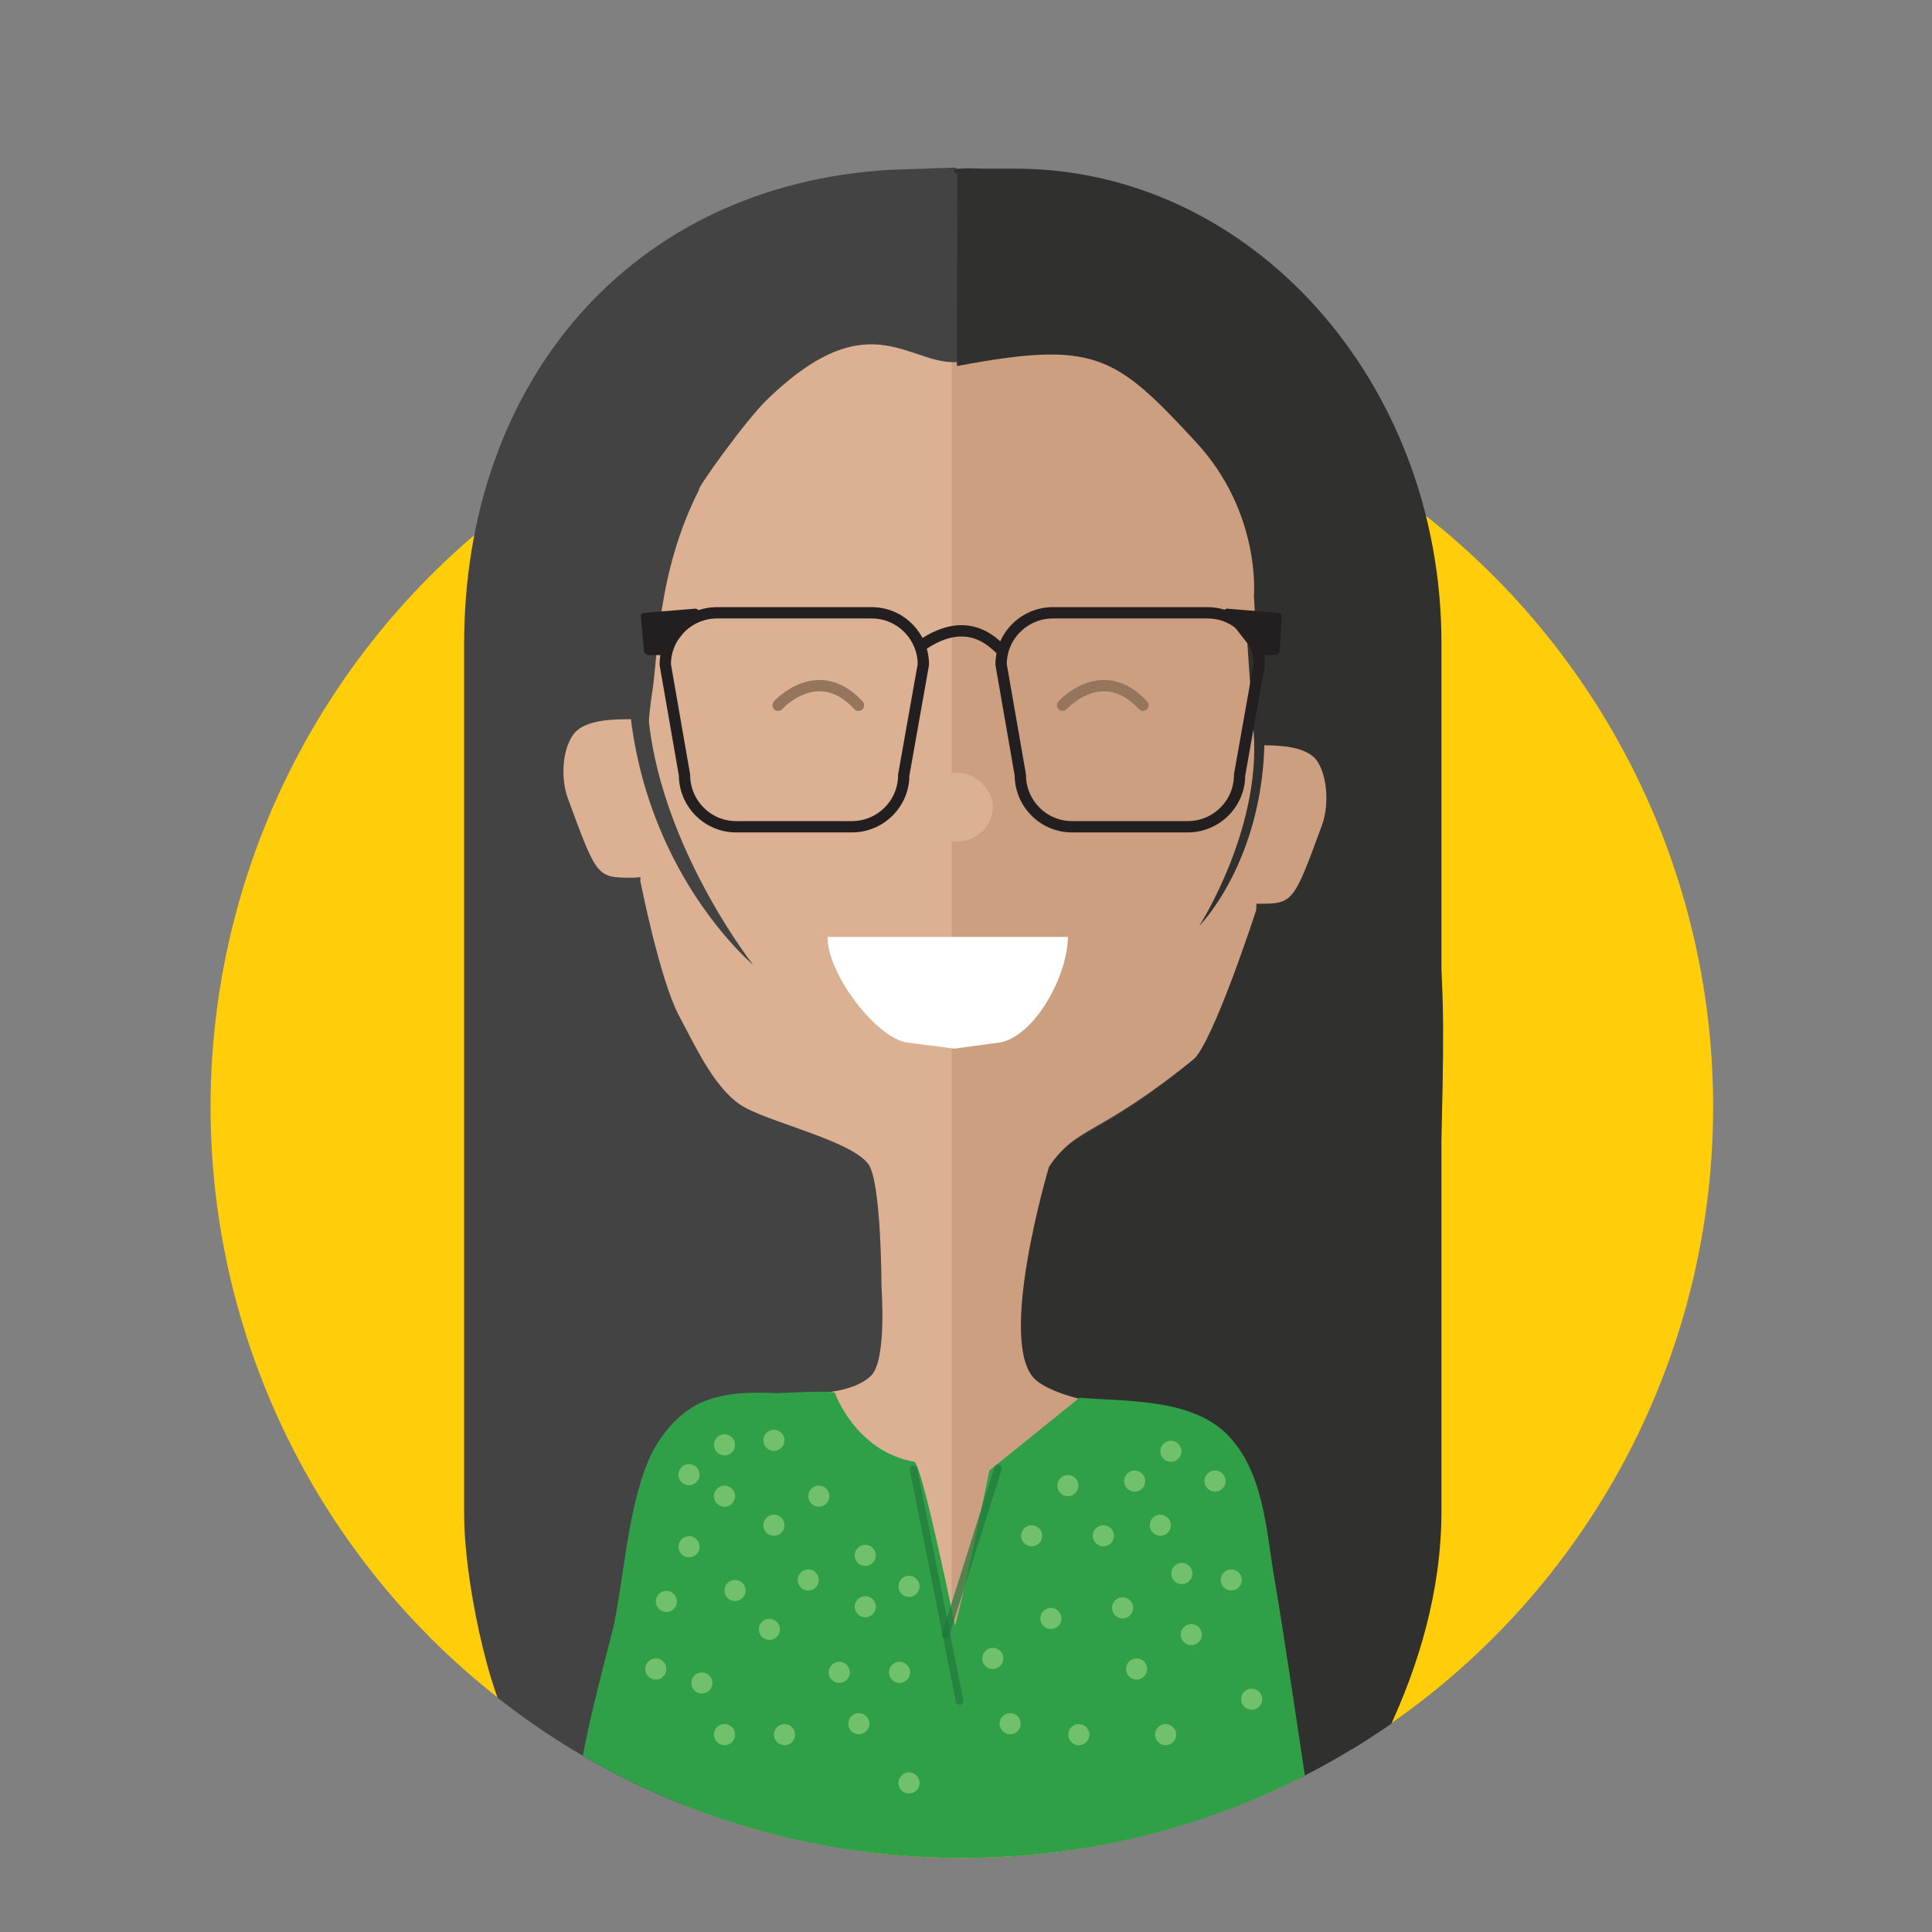<?xml version="1.0" encoding="utf-8"?>
<!-- Generator: Adobe Illustrator 18.1.1, SVG Export Plug-In . SVG Version: 6.00 Build 0)  -->
<svg version="1.1" id="Layer_1" xmlns="http://www.w3.org/2000/svg" xmlns:xlink="http://www.w3.org/1999/xlink" x="0px" y="0px"
	 viewBox="0 0 512 512" enable-background="new 0 0 512 512" xml:space="preserve">
<rect x="0" y="0" width="512" height="512" fill="#808080" stroke="none"/>
<g id="Layer_2">
</g>
<g id="Layer_1_1_">
	<g>
		<circle fill="#FFCD0A" cx="254.9" cy="293.3" r="199.1"/>
		<g>
			<g>
				<g>
					<defs>
						<path id="SVGID_1_" d="M454,293.3c0,110.1-89,199.1-199.1,199.1s-199.1-89-199.1-199.1s87-272.8,197.1-272.8
							S454,183.5,454,293.3z"/>
					</defs>
					<clipPath id="SVGID_2_">
						<use xlink:href="#SVGID_1_"  overflow="visible"/>
					</clipPath>
					<g clip-path="url(#SVGID_2_)">
						<path fill="#434344" d="M250.6,157.3l-3.7,323.1c-0.9,0-1.7-0.3-2.8,0c-43,10.5-74.8-4.6-107.2-21.9
							c-5.1-1.7-13.9-36.4-13.9-57.5V170.7c0-69.4,44.1-121.7,112.9-125.7l17.4-0.6L250.6,157.3"/>
						<path fill="#30302F" d="M367.8,458.8c8.2-17.4,14.2-37.3,14.2-58.3V170.4c0-69.4-50.6-125.7-112.9-125.7h-16.2l5.1,435.2
							c0.9,0,1.7,0,2.8,0C299.8,479.9,335.4,476.2,367.8,458.8z"/>
						<path fill="#DBB093" d="M362.1,235.8c-14.2,91.3-50.1,197.4-111.5,197.4c-61.7,0-93.3-88.7-111.5-197.4
							c-15.9-95.6,50.1-158.7,111.5-158.7C312.3,77.1,377.2,139.9,362.1,235.8z"/>
						<path fill="#CC9F81" d="M252.2,82.8c61.7,0,126.6,52.3,111.5,131.7c-14.2,75.9-50.1,216.5-111.5,216.5"/>
						<path fill="#434344" d="M203.4,105.8c27.9-27,38.1-7.7,51.8-10c27-4.3,49.8-4.8,65.4,12.8c6.8,7.7,16.8,28.2,16.8,28.2
							s-4.3,27.3-2.8,47.2c0.9,14.2-1.1,56.6-1.1,56.6s-11.1,35.6-16.8,39.8c-25.6,20.8-31.3,17.9-38.1,28.2c0,0-14.5,47.5-3.4,56.6
							c8.2,6.8,33.8,8.2,41.2,10.2c7.1,2,11.7,19.6,16.5,25.3c4.6,5.7,13.4,29.6,15.4,48.1c24.7-10.2,2.6,1.7,22.2-15.9
							c-3.1-21.9,2-64,1.4-70.8c-2-28.2,7.1-76.8,4.6-105c-2.6-28.2-1.7-86.8-4.6-114.9c-2-21.3-0.6-23.3-25-54
							c-4.3-5.4-8-8.8-18.2-15.9c-5.1-3.4-19.6-15.9-25.6-17.4c-37.3-8-48.4-9.1-48.4-9.1s-29,3.1-59.2,10.2
							c-14.8,3.4-37.3,21.3-44.9,34.4c-5.7,9.7-11.4,10.2-13.9,21.3c-8,32.1-8.8,118.9-12.5,152.2c-3.1,30.4,12.5,106.4,10.5,136.8
							c-0.6,7.7-10.2,8.5-3.7,26.7c20.8,21-1.1,8,26.7,19.9l13.9-58c0,0,8.2-12.2,13.1-15.6c10.2-7.4,37-0.3,46.1-9.1
							c4.3-4,2.8-23.6,2.8-23.6s0-27.3-3.4-32.4c-4.6-6.5-27.6-11.4-34.1-15.9c-7.1-4.8-12.2-16.2-16.2-23.6
							c-5.1-9.7-10.2-35.6-10.2-35.6s1.1-37.5,3.1-49.8c1.7-10,1.1-31.6,12.5-54C184.3,130,197.7,111.2,203.4,105.8z"/>
						<path fill="#30302F" d="M253.7,45.2c0,0,0.6-4,48.4,8.5c6,1.4,24.2,10.8,29,14.2c10.5,7.1,10.2,9.7,14.5,15.1
							c24.5,30.7,27,36.1,29.3,57.5c2.8,28.2,4.6,84.8,6.8,113.2c2.6,28.2-2.6,90.2-0.6,118.3c0.6,6.5-15.1,68.3-11.9,90.2
							c-24.5,12.8,1.4,11.4-23,21.6c-2-18.8-9.7-76.8-13.9-82.5c-4.6-6-9.1-23.3-16.5-25.3c-7.4-2-33-3.4-41.2-10.2
							c-10.8-9.1,3.4-56.6,3.4-56.6c6.8-10.2,12.8-7.4,38.1-28.2c5.4-4.6,16.8-39.8,16.8-39.8s2.3-42.7,1.1-56.6
							c-1.4-19.9-1.7-26.7-1.7-26.7s2-22.2-15.6-41c-21.3-23-26.7-26.7-63.1-19.9"/>
						<path fill="#CC9F81" d="M350.4,218.5c-7.7,21-7.7,21-17.1,21c-9.4,0-17.1-9.4-17.1-21c0-11.7,7.7-21,17.1-21
							c4.8,0,12.2,0,15.4,3.7C351.6,204.8,352.4,212.8,350.4,218.5z"/>
						<path fill="#231F20" stroke="#231F20" stroke-width="3" stroke-miterlimit="10" d="M331.7,315.7"/>
						<path fill="#DBB093" d="M150.5,211.6c7.7,21,7.7,21,17.1,21c9.4,0,17.1-9.4,17.1-21s-7.7-21-17.1-21c-4.8,0-12.2,0-15.4,3.7
							C149,198.3,148.5,206.2,150.5,211.6z"/>
						
							<path fill="none" stroke="#95755C" stroke-width="3" stroke-linecap="round" stroke-linejoin="round" stroke-miterlimit="10" d="
							M206.2,186.9c0,0,10.5-11.7,21.3,0"/>
						<path fill="none" stroke="#231F20" stroke-width="3" stroke-miterlimit="10" d="M239.5,205.4c0,7.7-6.3,13.7-13.7,13.7h-30.7
							c-7.7,0-13.7-6.3-13.7-13.7l-5.1-29.3c0-7.7,6.3-13.7,13.7-13.7h41c7.7,0,13.7,6.3,13.7,13.7L239.5,205.4z"/>
						<path fill="none" stroke="#231F20" stroke-width="3" stroke-miterlimit="10" d="M242.9,172c13.1-10,20.3-1.6,22.2,0"/>
						<path fill="#DBB093" d="M263.1,213.9c0,5.1-4.6,9.1-9.1,9.1c-4.6,0-8.2-4-8.2-9.1c0-5.1,3.7-9.1,8.2-9.1
							C258.3,204.8,263.1,209.1,263.1,213.9z"/>
						<path fill="#FFFFFF" d="M283,248.3c0,9.7-8.2,25.6-17.6,27.9l-12.5,1.7l-13.1-1.7c-8.2-2-20.5-18.2-20.5-27.9"/>
						<path fill="#30A048" d="M256,499.5c37,3.4,63.4-9.1,91-21c-2.3-15.1-6.8-46.1-9.4-60.9c-2-12.2-2.8-26.7-11.4-36.4
							c-9.4-10.8-27.6-9.7-40.1-10.8l-23.9,19.3c0,0-6,29.6-9.1,41.2c0,0-8.8-43.2-10.8-43.5c-15.6-2.8-21-18.2-21-18.2
							c-0.3-0.9-13.7,0-15.4,0c-7.1-0.3-14.8-0.3-21.3,3.1c-5.7,3.1-10.2,8.8-12.8,14.8c-5.4,13.1-6.3,29.6-9.1,43.5
							c-0.9,4-10.8,40.1-8.5,41.5c30.4,20.5,58.3,29.6,96.7,25.9L256,499.5z"/>
						<circle fill="#70C06C" cx="192" cy="382.9" r="2.8"/>
						<circle fill="#70C06C" cx="182.6" cy="390.8" r="2.8"/>
						<circle fill="#70C06C" cx="182.6" cy="409.9" r="2.8"/>
						<circle fill="#70C06C" cx="192" cy="396.5" r="2.8"/>
						<circle fill="#70C06C" cx="205.1" cy="404.2" r="2.8"/>
						<circle fill="#70C06C" cx="217" cy="396.5" r="2.8"/>
						<circle fill="#70C06C" cx="205.1" cy="381.7" r="2.8"/>
						
							<path fill="none" stroke="#95755C" stroke-width="3" stroke-linecap="round" stroke-linejoin="round" stroke-miterlimit="10" d="
							M281.6,186.9c0,0,10.5-11.7,21.3,0"/>
						<circle fill="#70C06C" cx="283" cy="393.7" r="2.8"/>
						<circle fill="#70C06C" cx="273.4" cy="407" r="2.8"/>
						<circle fill="#70C06C" cx="292.4" cy="407" r="2.8"/>
						<circle fill="#70C06C" cx="192" cy="459.7" r="2.8"/>
						<circle fill="#70C06C" cx="207.9" cy="459.7" r="2.8"/>
						<circle fill="#70C06C" cx="194.8" cy="421.5" r="2.8"/>
						<circle fill="#70C06C" cx="203.9" cy="431.8" r="2.8"/>
						<circle fill="#70C06C" cx="173.8" cy="442.3" r="2.8"/>
						<circle fill="#70C06C" cx="176.6" cy="424.4" r="2.8"/>
						<circle fill="#70C06C" cx="186" cy="446" r="2.8"/>
						<circle fill="#70C06C" cx="285.9" cy="459.7" r="2.8"/>
						<circle fill="#70C06C" cx="301.2" cy="442.3" r="2.8"/>
						<circle fill="#70C06C" cx="297.5" cy="426.1" r="2.8"/>
						<circle fill="#70C06C" cx="315.7" cy="433.2" r="2.8"/>
						<circle fill="#70C06C" cx="278.5" cy="428.9" r="2.8"/>
						<circle fill="#70C06C" cx="263.1" cy="439.5" r="2.8"/>
						<circle fill="#70C06C" cx="267.7" cy="456.8" r="2.8"/>
						<circle fill="#70C06C" cx="310.3" cy="384.6" r="2.8"/>
						<circle fill="#70C06C" cx="300.7" cy="392.5" r="2.8"/>
						<circle fill="#70C06C" cx="331.7" cy="450.3" r="2.8"/>
						<circle fill="#70C06C" cx="307.5" cy="404.2" r="2.8"/>
						<circle fill="#70C06C" cx="326.3" cy="418.7" r="2.8"/>
						<circle fill="#70C06C" cx="313.2" cy="417" r="2.8"/>
						<circle fill="#70C06C" cx="322" cy="392.5" r="2.8"/>
						<circle fill="#70C06C" cx="229.3" cy="412.2" r="2.8"/>
						<circle fill="#70C06C" cx="214.2" cy="418.7" r="2.8"/>
						<circle fill="#70C06C" cx="222.4" cy="443.2" r="2.8"/>
						<circle fill="#70C06C" cx="229.3" cy="425.8" r="2.8"/>
						<circle fill="#70C06C" cx="238.4" cy="443.2" r="2.8"/>
						<circle fill="#70C06C" cx="227.6" cy="456.8" r="2.8"/>
						<circle fill="#70C06C" cx="240.9" cy="420.4" r="2.8"/>
						<circle fill="#70C06C" cx="240.9" cy="472.5" r="2.8"/>
						<circle fill="#70C06C" cx="308.9" cy="459.7" r="2.8"/>
						
							<line opacity="0.7" fill="none" stroke="#22783C" stroke-width="2" stroke-linecap="round" stroke-linejoin="round" stroke-miterlimit="10" enable-background="new    " x1="242.1" y1="389.4" x2="254.3" y2="450.8"/>
						
							<line opacity="0.7" fill="none" stroke="#22783C" stroke-width="2" stroke-linecap="round" stroke-linejoin="round" stroke-miterlimit="10" enable-background="new    " x1="264.5" y1="389.1" x2="250.6" y2="433.2"/>
						<g>
							<path fill="#434344" d="M174.9,128.6c-29,82.5,24.7,127.1,24.7,127.1s-32.7-41.5-27.6-82.2"/>
						</g>
						<path fill="#231F20" d="M170.7,172.7c0,0.3,0.6,0.9,1.1,0.9h5.1c0.6,0,0.3-0.3,0.3-0.9l8.2-10.5c0-0.3-0.6-0.9-1.1-0.9
							l-13.4,1.1c-0.6,0-1.1,0.3-1.1,0.9L170.7,172.7z"/>
						<g>
							<path fill="#30302F" d="M330,162.1c16.5,54.6-12.2,83.3-12.2,83.3s17.4-27,14.2-53.8"/>
						</g>
						<path fill="#231F20" d="M339.1,172.7c0,0.3-0.6,0.9-1.1,0.9h-5.4c-0.6,0-0.3-0.3-0.3-0.9l-8.2-10.5c0-0.3,0.6-0.9,1.1-0.9
							l13.4,1.1c0.6,0,1.1,0.3,1.1,0.9L339.1,172.7z"/>
						<path fill="none" stroke="#231F20" stroke-width="3" stroke-miterlimit="10" d="M328.5,205.4c0,7.7-6.3,13.7-13.7,13.7h-30.7
							c-7.7,0-13.7-6.3-13.7-13.7l-5.1-29.3c0-7.7,6.3-13.7,13.7-13.7h41c7.7,0,13.7,6.3,13.7,13.7L328.5,205.4z"/>
						<path fill="none" stroke="#231F20" stroke-width="3" stroke-miterlimit="10" d="M243.8,175.5"/>
					</g>
				</g>
			</g>
		</g>
	</g>
</g>
</svg>
